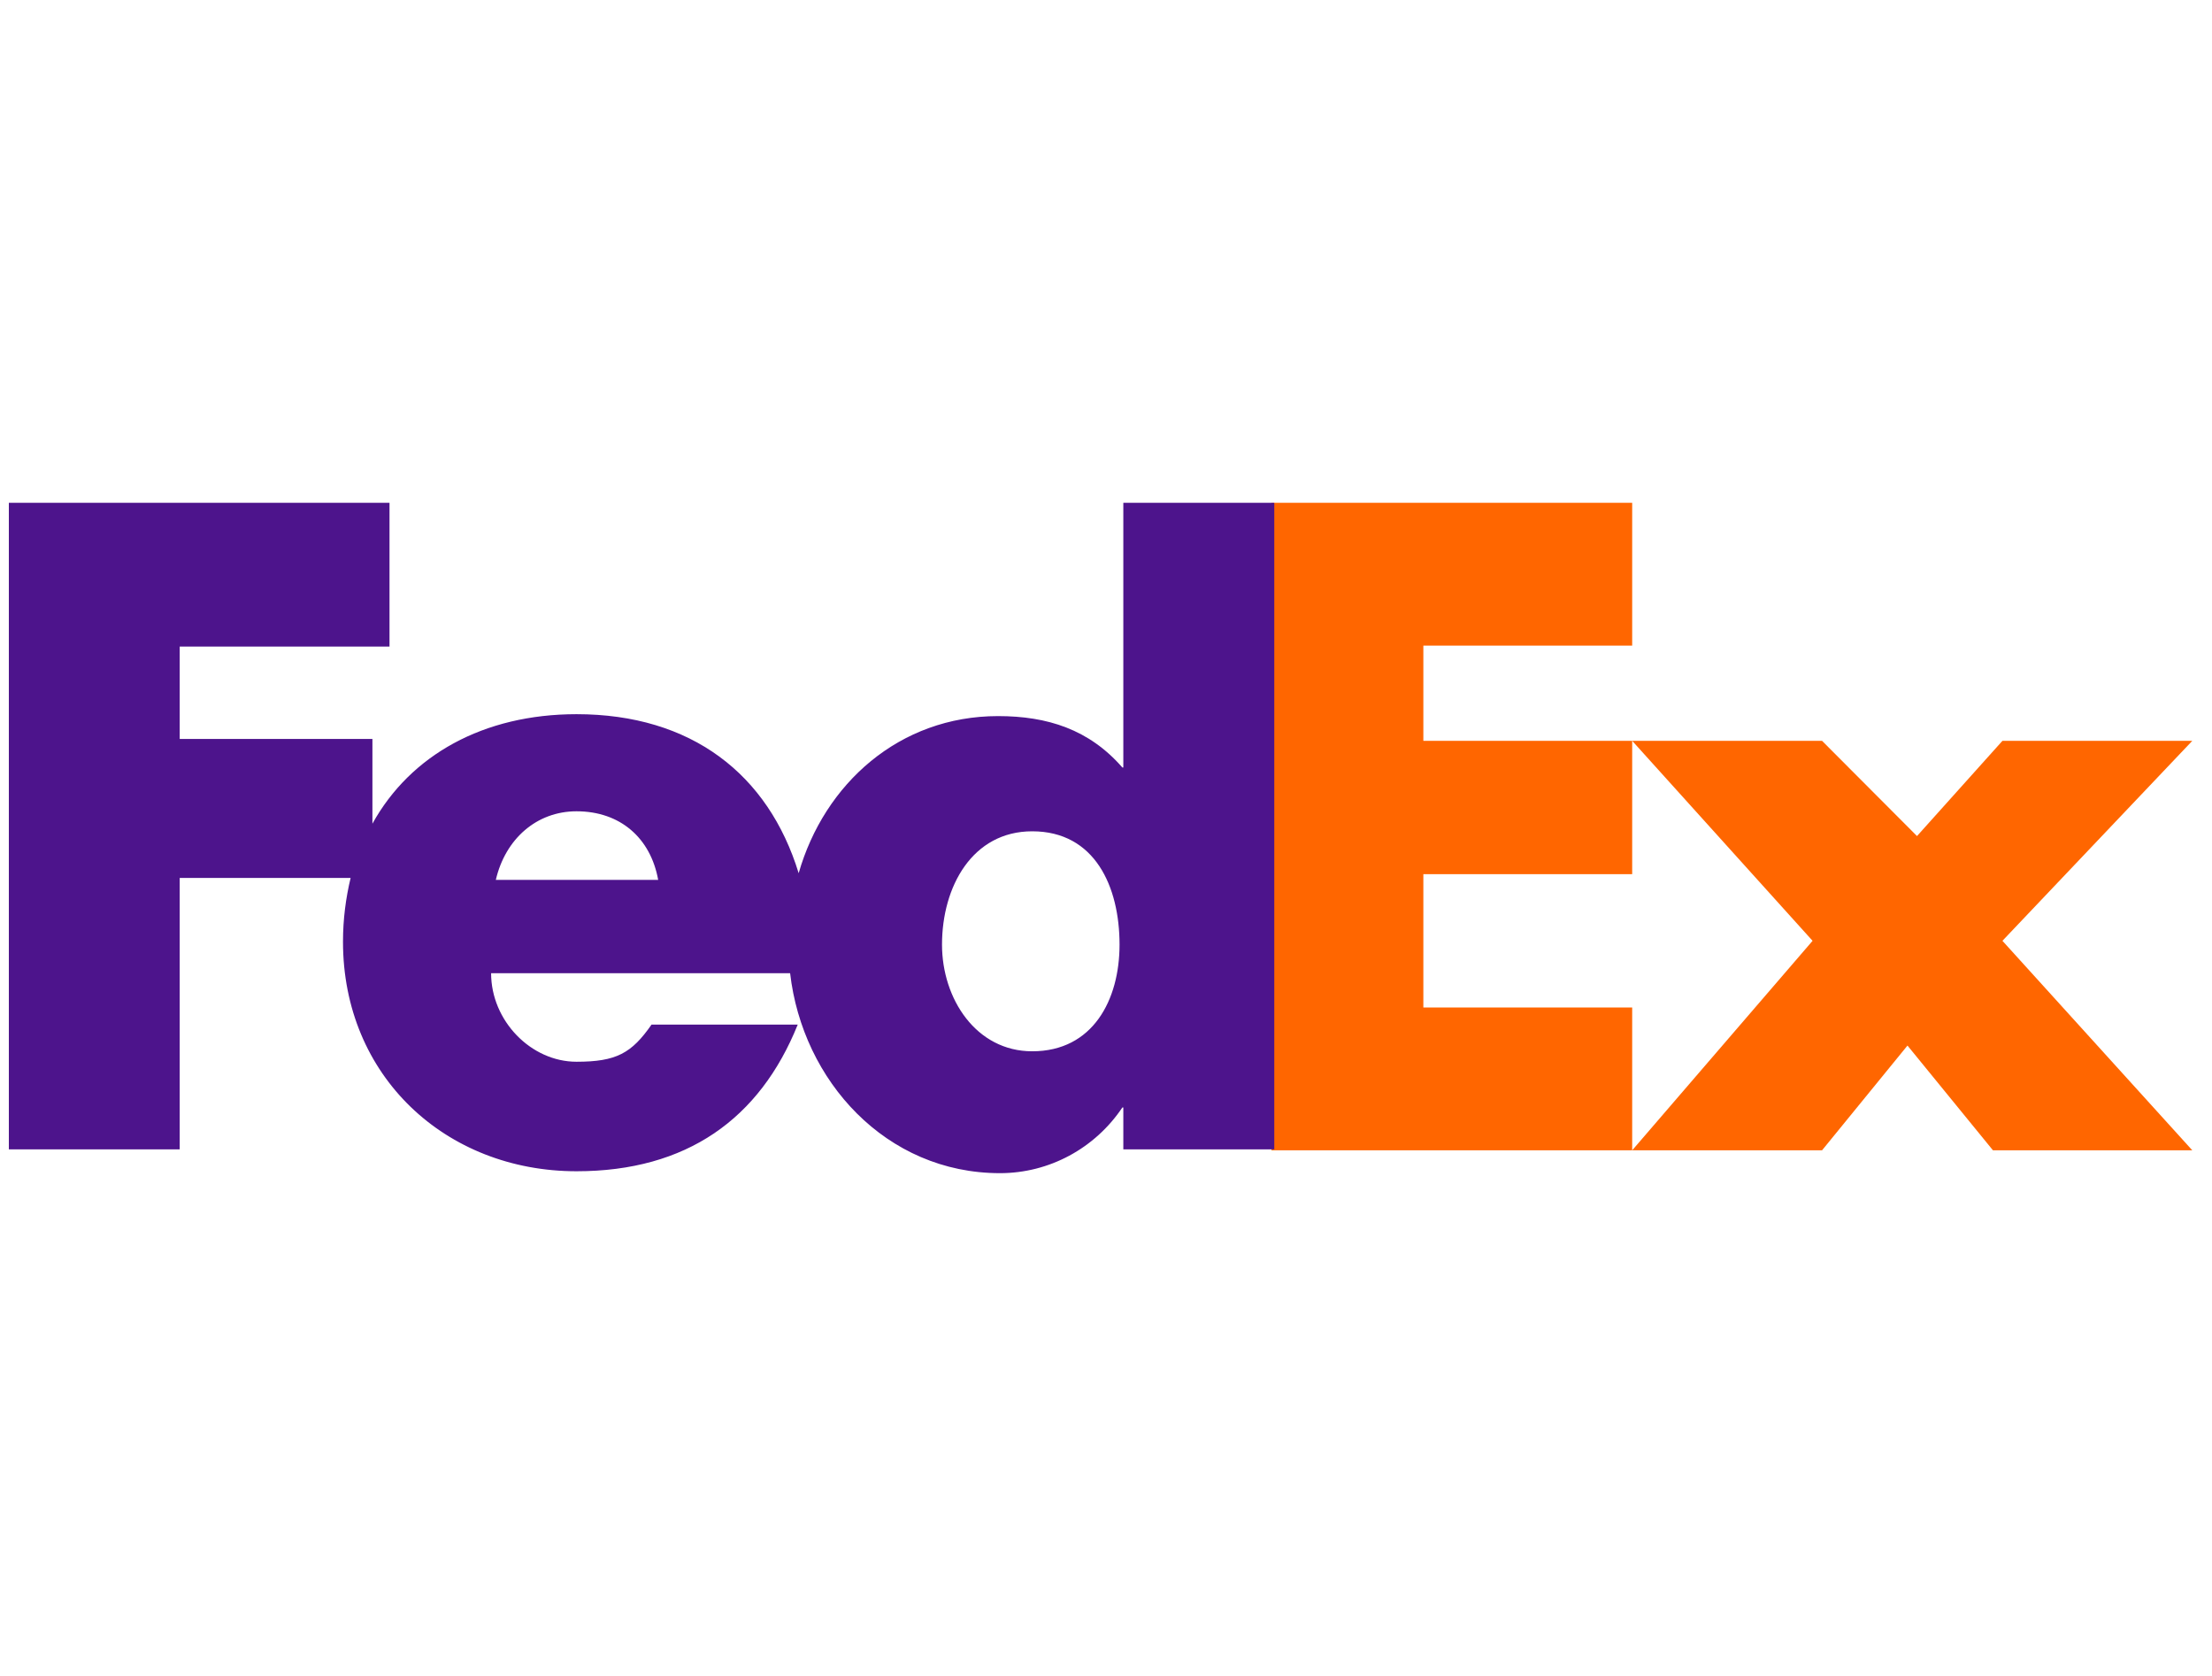 <svg width="66" height="50" viewBox="0 0 66 50" fill="none" xmlns="http://www.w3.org/2000/svg">
<g clip-path="url(#clip0_1_864)">
<path d="M48.7 15V19.261H42.469V22.102H48.7V26.079H42.469V30.057H48.7V34.318H37.937V15H48.7ZM54.365 34.318H48.7L54.082 28.068L48.7 22.102H54.365L57.198 24.943L59.747 22.102H65.412L59.747 28.068L65.412 34.318H59.464L56.914 31.193L54.365 34.318Z" fill="#FF6600"/>
<path d="M33.517 15V22.898H33.489C32.498 21.761 31.252 21.364 29.779 21.364C26.833 21.364 24.595 23.381 23.83 26.051C22.924 23.097 20.63 21.307 17.202 21.307C14.426 21.307 12.245 22.528 11.112 24.574V22.046H5.362V19.29H11.622V15H0.264V34.29H5.362V26.193H10.461C10.319 26.79 10.234 27.415 10.234 28.097C10.234 32.102 13.293 34.943 17.202 34.943C20.488 34.943 22.669 33.381 23.802 30.568H19.44C18.845 31.421 18.392 31.676 17.202 31.676C15.843 31.676 14.653 30.454 14.653 29.034H23.575C23.944 32.244 26.436 35 29.835 35C31.308 35 32.668 34.261 33.489 33.04H33.517V34.29H38.021V15H33.517ZM14.794 26.25C15.078 25.028 16.012 24.204 17.202 24.204C18.505 24.204 19.412 25 19.638 26.25H14.794ZM30.798 31.364C29.127 31.364 28.107 29.801 28.107 28.182C28.107 26.449 29.014 24.801 30.798 24.801C32.668 24.801 33.404 26.449 33.404 28.182C33.404 29.829 32.611 31.364 30.798 31.364Z" fill="#4D148C"/>
</g>
<defs>
<clipPath id="clip0_1_864">
<rect width="65.148" height="50" fill="white" transform="translate(0.264)"/>
</clipPath>
</defs>
</svg>
